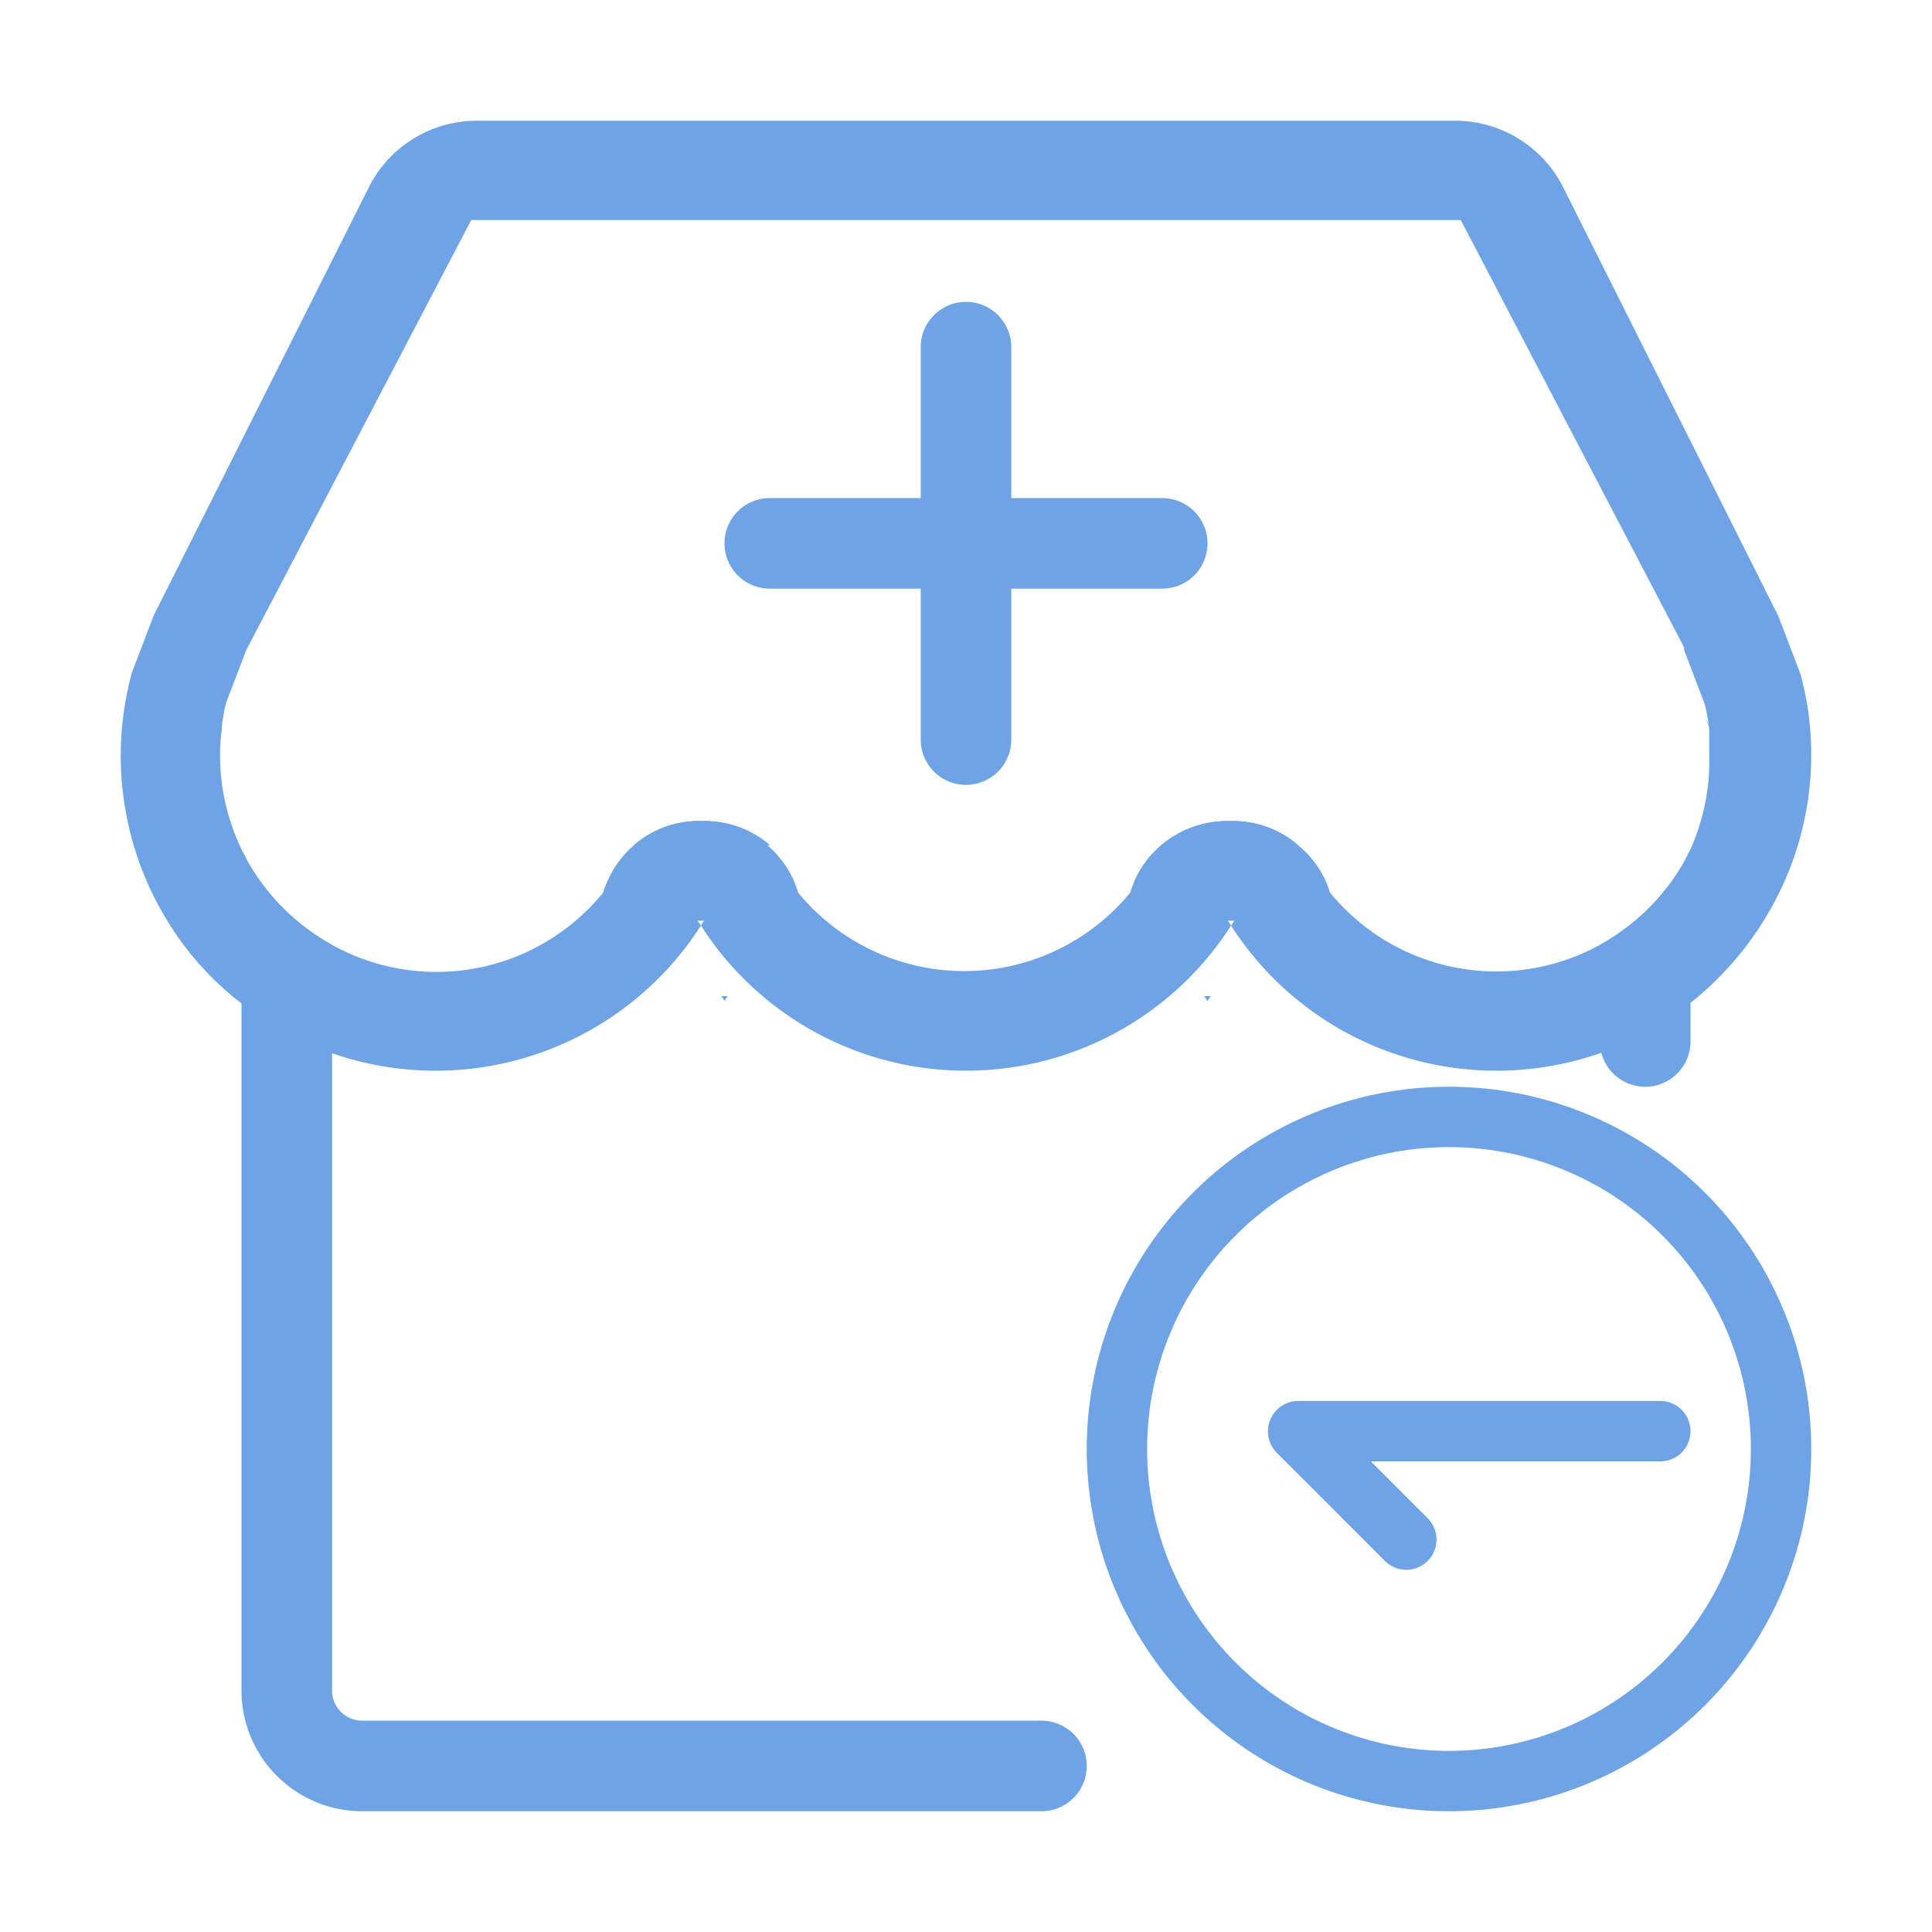 <?xml version="1.0" standalone="no"?><!DOCTYPE svg PUBLIC "-//W3C//DTD SVG 1.1//EN" "http://www.w3.org/Graphics/SVG/1.1/DTD/svg11.dtd"><svg t="1709645912837" class="icon" viewBox="0 0 1024 1024" version="1.1" xmlns="http://www.w3.org/2000/svg" p-id="10281" xmlns:xlink="http://www.w3.org/1999/xlink" width="32" height="32"><path d="M385.6 528a20.8 20.8 0 0 0-1.6 2.4 20.8 20.8 0 0 0-1.6-2.4z" fill="#6ea3e5" p-id="10282"></path><path d="M385.6 528a20.8 20.8 0 0 0-1.6 2.4 20.8 20.8 0 0 0-1.6-2.4zM641.6 528l-1.6 2.4-1.6-2.4z" fill="#6ea3e5" p-id="10283"></path><path d="M954.24 357.12l-11.68-30.56L828.48 99.2A64 64 0 0 0 771.2 64H252.8a64 64 0 0 0-57.28 35.2L81.6 325.92l-11.68 30.56a167.36 167.36 0 0 0 18.72 131.52A161.12 161.12 0 0 0 128 531.84a161.28 161.28 0 0 0 48 26.4 167.04 167.04 0 0 0 195.52-67.68l-1.76-2.56h3.52a12.16 12.16 0 0 0-1.76 2.56 166.72 166.72 0 0 0 280.96 0 12.16 12.16 0 0 0-1.76-2.56h3.52l-1.76 2.56A167.04 167.04 0 0 0 848 558.24a169.44 169.44 0 0 0 86.56-69.92A166.24 166.24 0 0 0 960 400a161.44 161.44 0 0 0-5.76-42.88zM896 450.08a9.76 9.76 0 0 1-1.12 2.24 77.12 77.12 0 0 1-4.32 8A115.84 115.84 0 0 1 848 500.8a113.92 113.92 0 0 1-143.04-27.68 49.12 49.12 0 0 0-3.2-8A51.52 51.52 0 0 0 688 448a52.64 52.64 0 0 0-34.4-12.8h-3.52a53.44 53.44 0 0 0-48 29.92 68.64 68.64 0 0 0-3.04 8 113.92 113.92 0 0 1-176 0 68.64 68.64 0 0 0-3.04-8 53.44 53.44 0 0 0-48-29.92h-3.52A52.64 52.64 0 0 0 336 448a51.52 51.52 0 0 0-13.12 17.12 49.12 49.12 0 0 0-3.2 8A113.92 113.92 0 0 1 176 500.8a115.84 115.84 0 0 1-42.56-40.48 77.12 77.12 0 0 1-4.32-8 9.76 9.76 0 0 1-1.12-2.24A114.24 114.24 0 0 1 116.64 400a99.52 99.52 0 0 1 0.96-13.76 5.76 5.76 0 0 1 0-1.6 108 108 0 0 1 2.24-12.16l10.72-28 119.2-227.84h524.48l118.4 226.56v1.44l10.88 28.48c0.96 4 1.76 8 2.4 12.32a9.6 9.6 0 0 0 0 1.92v12.96a114.24 114.24 0 0 1-9.92 49.76z" fill="#6ea3e5" p-id="10284"></path><path d="M641.6 528l-1.6 2.4-1.6-2.4zM914.56 408.32l-10.56-27.84a138.72 138.72 0 0 1 10.56 27.84zM616 264h-80v-80a24 24 0 0 0-48 0v80h-80a24 24 0 0 0 0 48h80v80a24 24 0 0 0 48 0v-80h80a24 24 0 0 0 0-48zM654.24 435.2h-3.52a52.16 52.16 0 0 0-34.24 12.8H688a52.64 52.64 0 0 0-33.76-12.8z m-280.96 0h-3.52A52.64 52.64 0 0 0 336 448h72.16a52.16 52.16 0 0 0-34.88-12.8z m280.96 0h-3.52a52.16 52.16 0 0 0-34.24 12.8H688a52.64 52.64 0 0 0-33.76-12.8z m-280.96 0h-3.52A52.64 52.64 0 0 0 336 448h72.16a52.16 52.16 0 0 0-34.88-12.8z" fill="#6ea3e5" p-id="10285"></path><path d="M407.52 448H336a52.64 52.64 0 0 1 34.4-12.8h3.52a52.16 52.16 0 0 1 33.6 12.8zM688 448h-71.52a52.16 52.16 0 0 1 34.24-12.8h3.52A52.64 52.64 0 0 1 688 448zM576 936a24 24 0 0 1-24 24H192a64 64 0 0 1-64-64V450.08a9.76 9.76 0 0 0 1.12 2.24 77.12 77.12 0 0 0 4.32 8A115.84 115.84 0 0 0 176 500.8V896a16 16 0 0 0 16 16h360a24 24 0 0 1 24 24zM896 450.08v101.92a24 24 0 0 1-48 0v-51.2a115.84 115.84 0 0 0 42.56-40.48 77.12 77.12 0 0 0 4.32-8 9.76 9.76 0 0 0 1.12-2.24zM768 608a160 160 0 1 1-160 160 160 160 0 0 1 160-160m0-32a192 192 0 1 0 192 192 192 192 0 0 0-192-192z" fill="#6ea3e5" p-id="10286"></path><path d="M880 742.56H688a16 16 0 0 0-14.72 9.92 16 16 0 0 0 0 12.32 16 16 0 0 0 3.36 5.12l57.44 57.44a16 16 0 0 0 22.56 0 16 16 0 0 0 0-22.72l-30.08-30.08H880a16 16 0 0 0 0-32z" fill="#6ea3e5" p-id="10287"></path></svg>